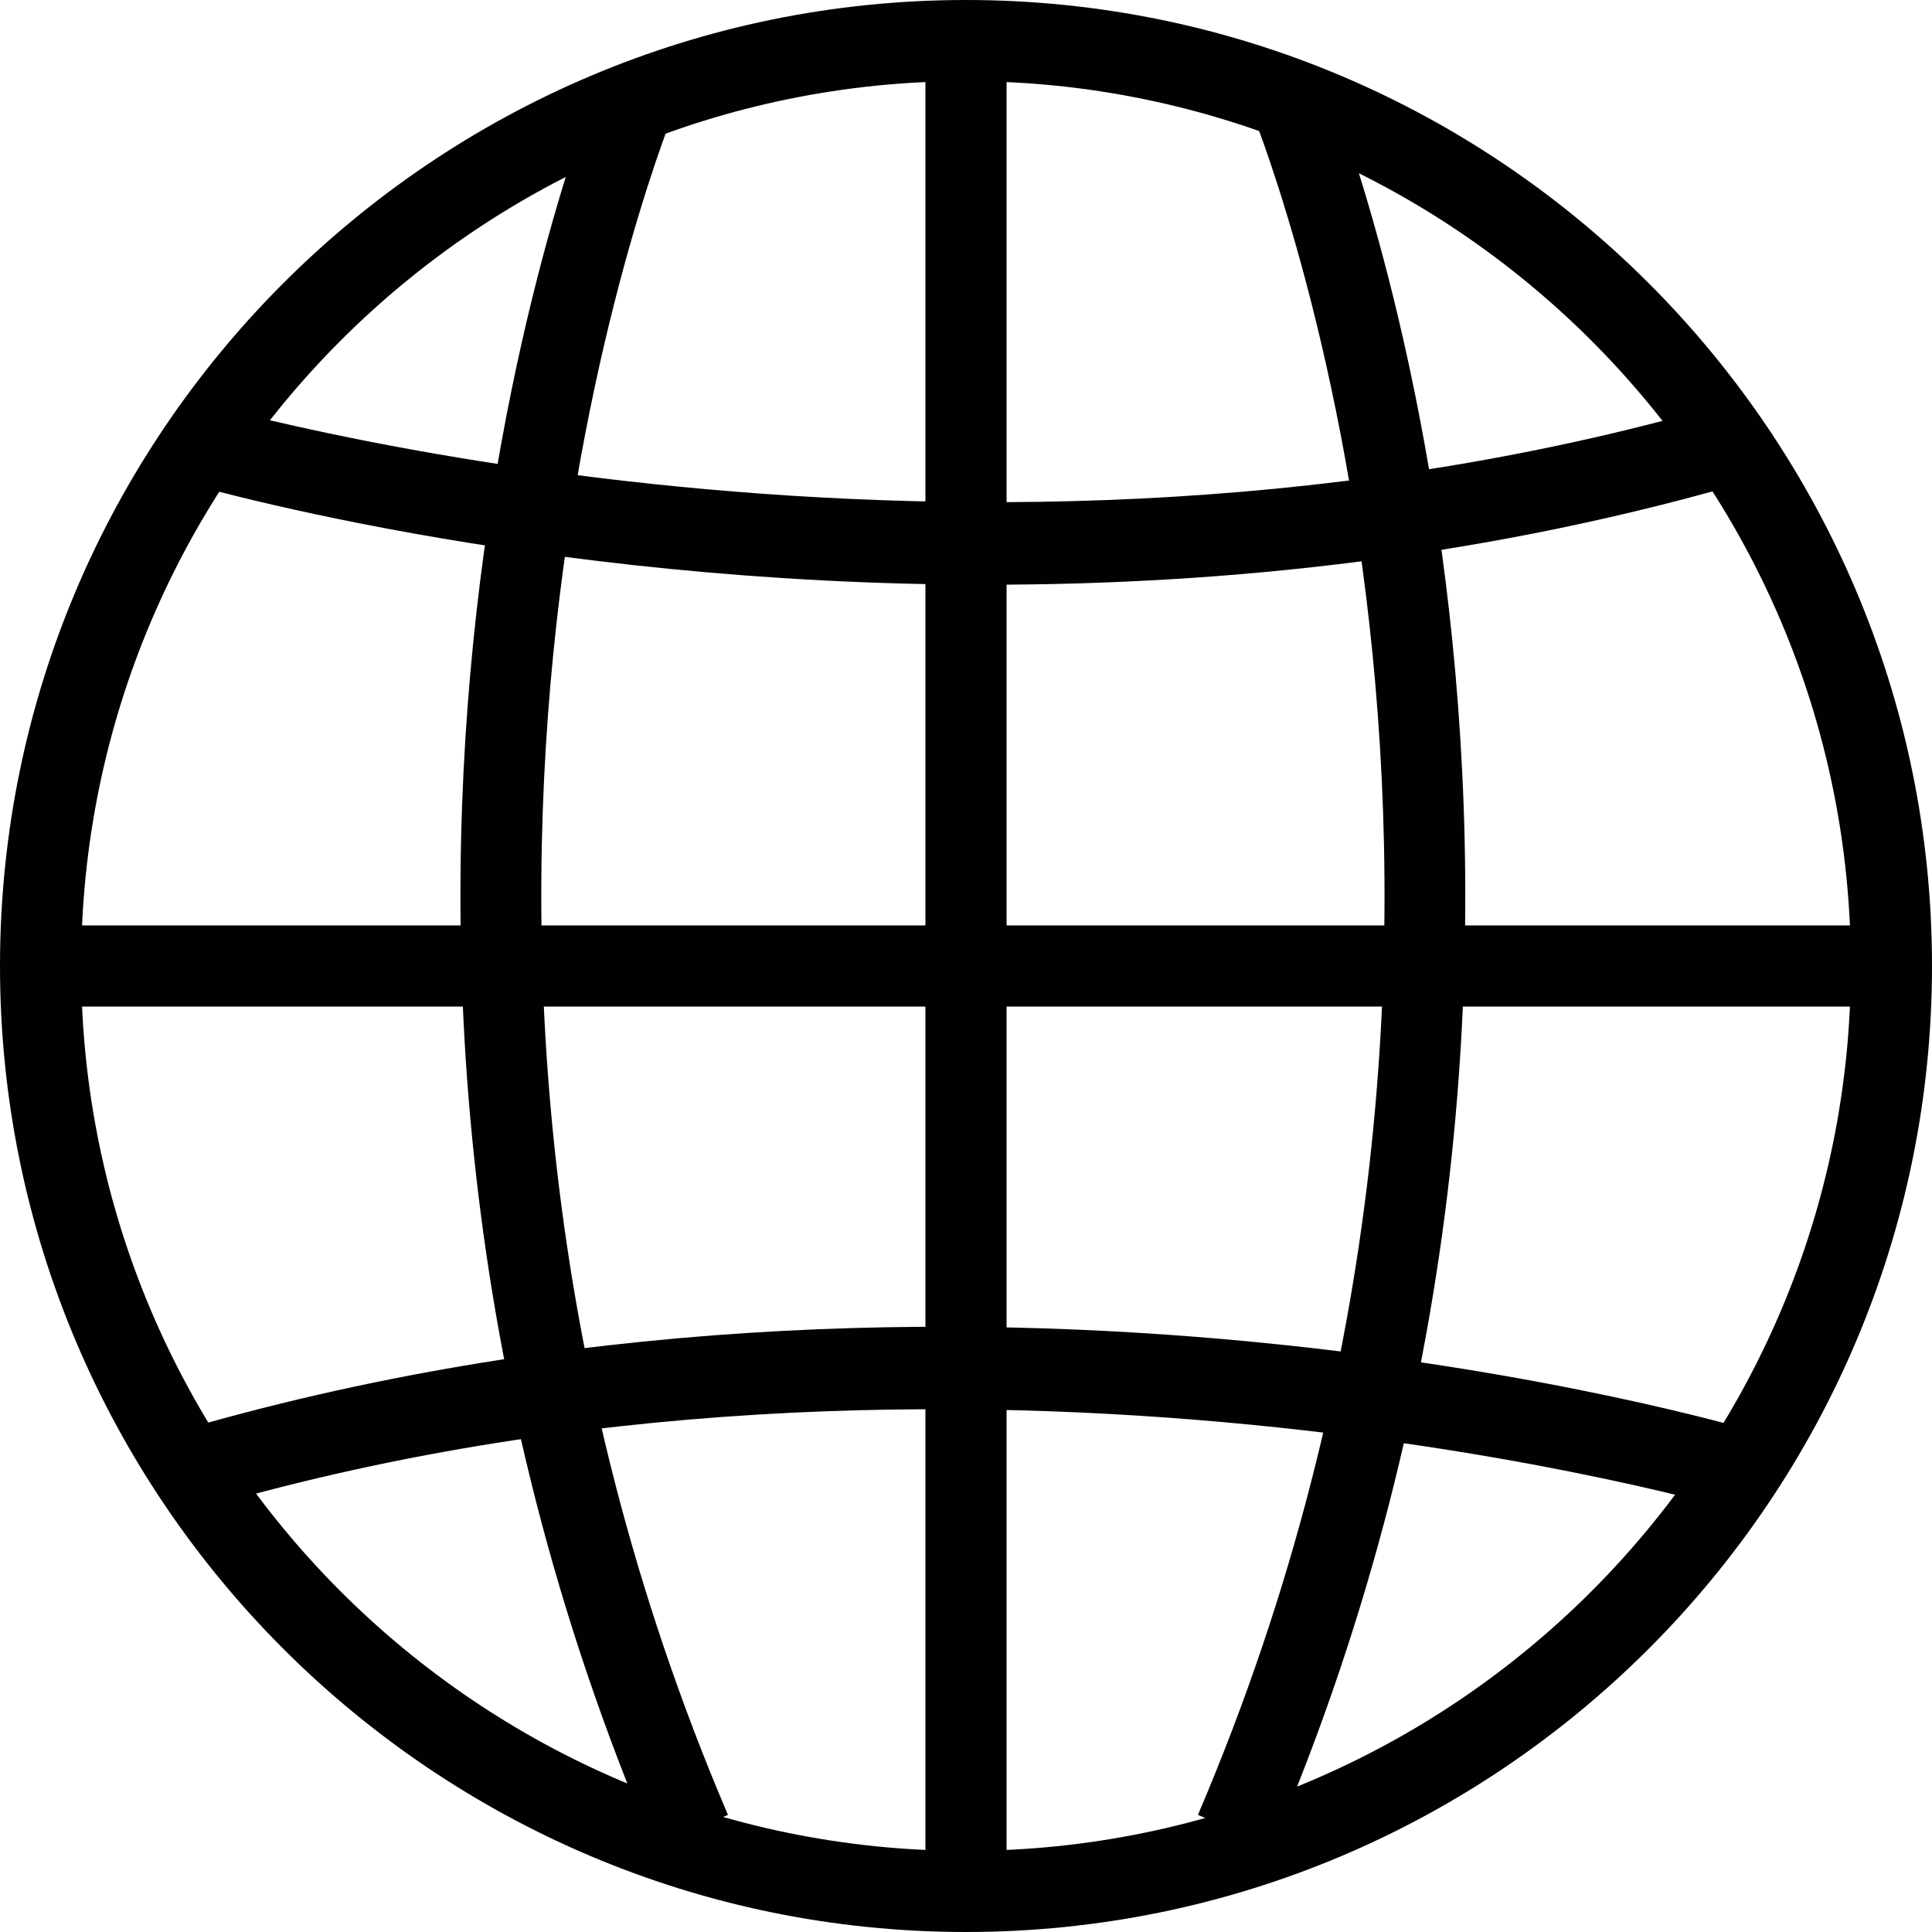 <?xml version="1.0" encoding="UTF-8"?>
<svg xmlns="http://www.w3.org/2000/svg" xmlns:xlink="http://www.w3.org/1999/xlink" width="48px" height="48px" viewBox="0 0 48 48" version="1.1">
<g id="surface1">
<path style=" stroke:none;fill-rule:nonzero;fill:rgb(0.392%,0%,0.784%);fill-opacity:1;" d="M 24 48 C 10.766 48 0 37.234 0 24 C 0 10.766 10.766 0 24 0 C 37.234 0 48 10.766 48 24 C 48 37.234 37.234 48 24 48 Z M 24 2.016 C 11.879 2.016 2.016 11.879 2.016 24 C 2.016 36.121 11.879 45.984 24 45.984 C 36.121 45.984 45.984 36.121 45.984 24 C 45.984 11.879 36.121 2.016 24 2.016 Z M 24 2.016 "/>
<path style=" stroke:none;fill-rule:nonzero;fill:rgb(0.392%,0%,0.784%);fill-opacity:1;" d="M 1.344 22.992 L 46.656 22.992 L 46.656 25.008 L 1.344 25.008 Z M 1.344 22.992 "/>
<path style=" stroke:none;fill-rule:nonzero;fill:rgb(0.392%,0%,0.784%);fill-opacity:1;" d="M 24.543 14.527 C 13.168 14.527 4.68 12.023 4.148 11.863 L 4.734 9.934 C 4.922 9.992 24.066 15.625 43.18 9.934 L 43.754 11.863 C 37.047 13.863 30.41 14.527 24.543 14.527 Z M 24.543 14.527 "/>
<path style=" stroke:none;fill-rule:nonzero;fill:rgb(0.392%,0%,0.784%);fill-opacity:1;" d="M 4.773 37.555 L 4.199 35.625 C 23.91 29.758 43 35.383 43.805 35.625 L 43.223 37.555 C 43.027 37.496 23.891 31.863 4.773 37.555 Z M 4.773 37.555 "/>
<path style=" stroke:none;fill-rule:nonzero;fill:rgb(0.392%,0%,0.784%);fill-opacity:1;" d="M 16.23 45.879 C 6.301 22.629 14.871 2.012 14.961 1.809 L 16.812 2.598 C 16.727 2.797 8.504 22.656 18.086 45.09 Z M 16.23 45.879 "/>
<path style=" stroke:none;fill-rule:nonzero;fill:rgb(0.392%,0%,0.784%);fill-opacity:1;" d="M 31.613 45.879 L 29.762 45.09 C 39.344 22.656 31.117 2.797 31.031 2.598 L 32.887 1.809 C 32.973 2.012 41.543 22.629 31.613 45.879 Z M 31.613 45.879 "/>
<path style=" stroke:none;fill-rule:nonzero;fill:rgb(0.392%,0%,0.784%);fill-opacity:1;" d="M 22.992 1.344 L 25.008 1.344 L 25.008 47.488 L 22.992 47.488 Z M 22.992 1.344 "/>
</g>
</svg>
